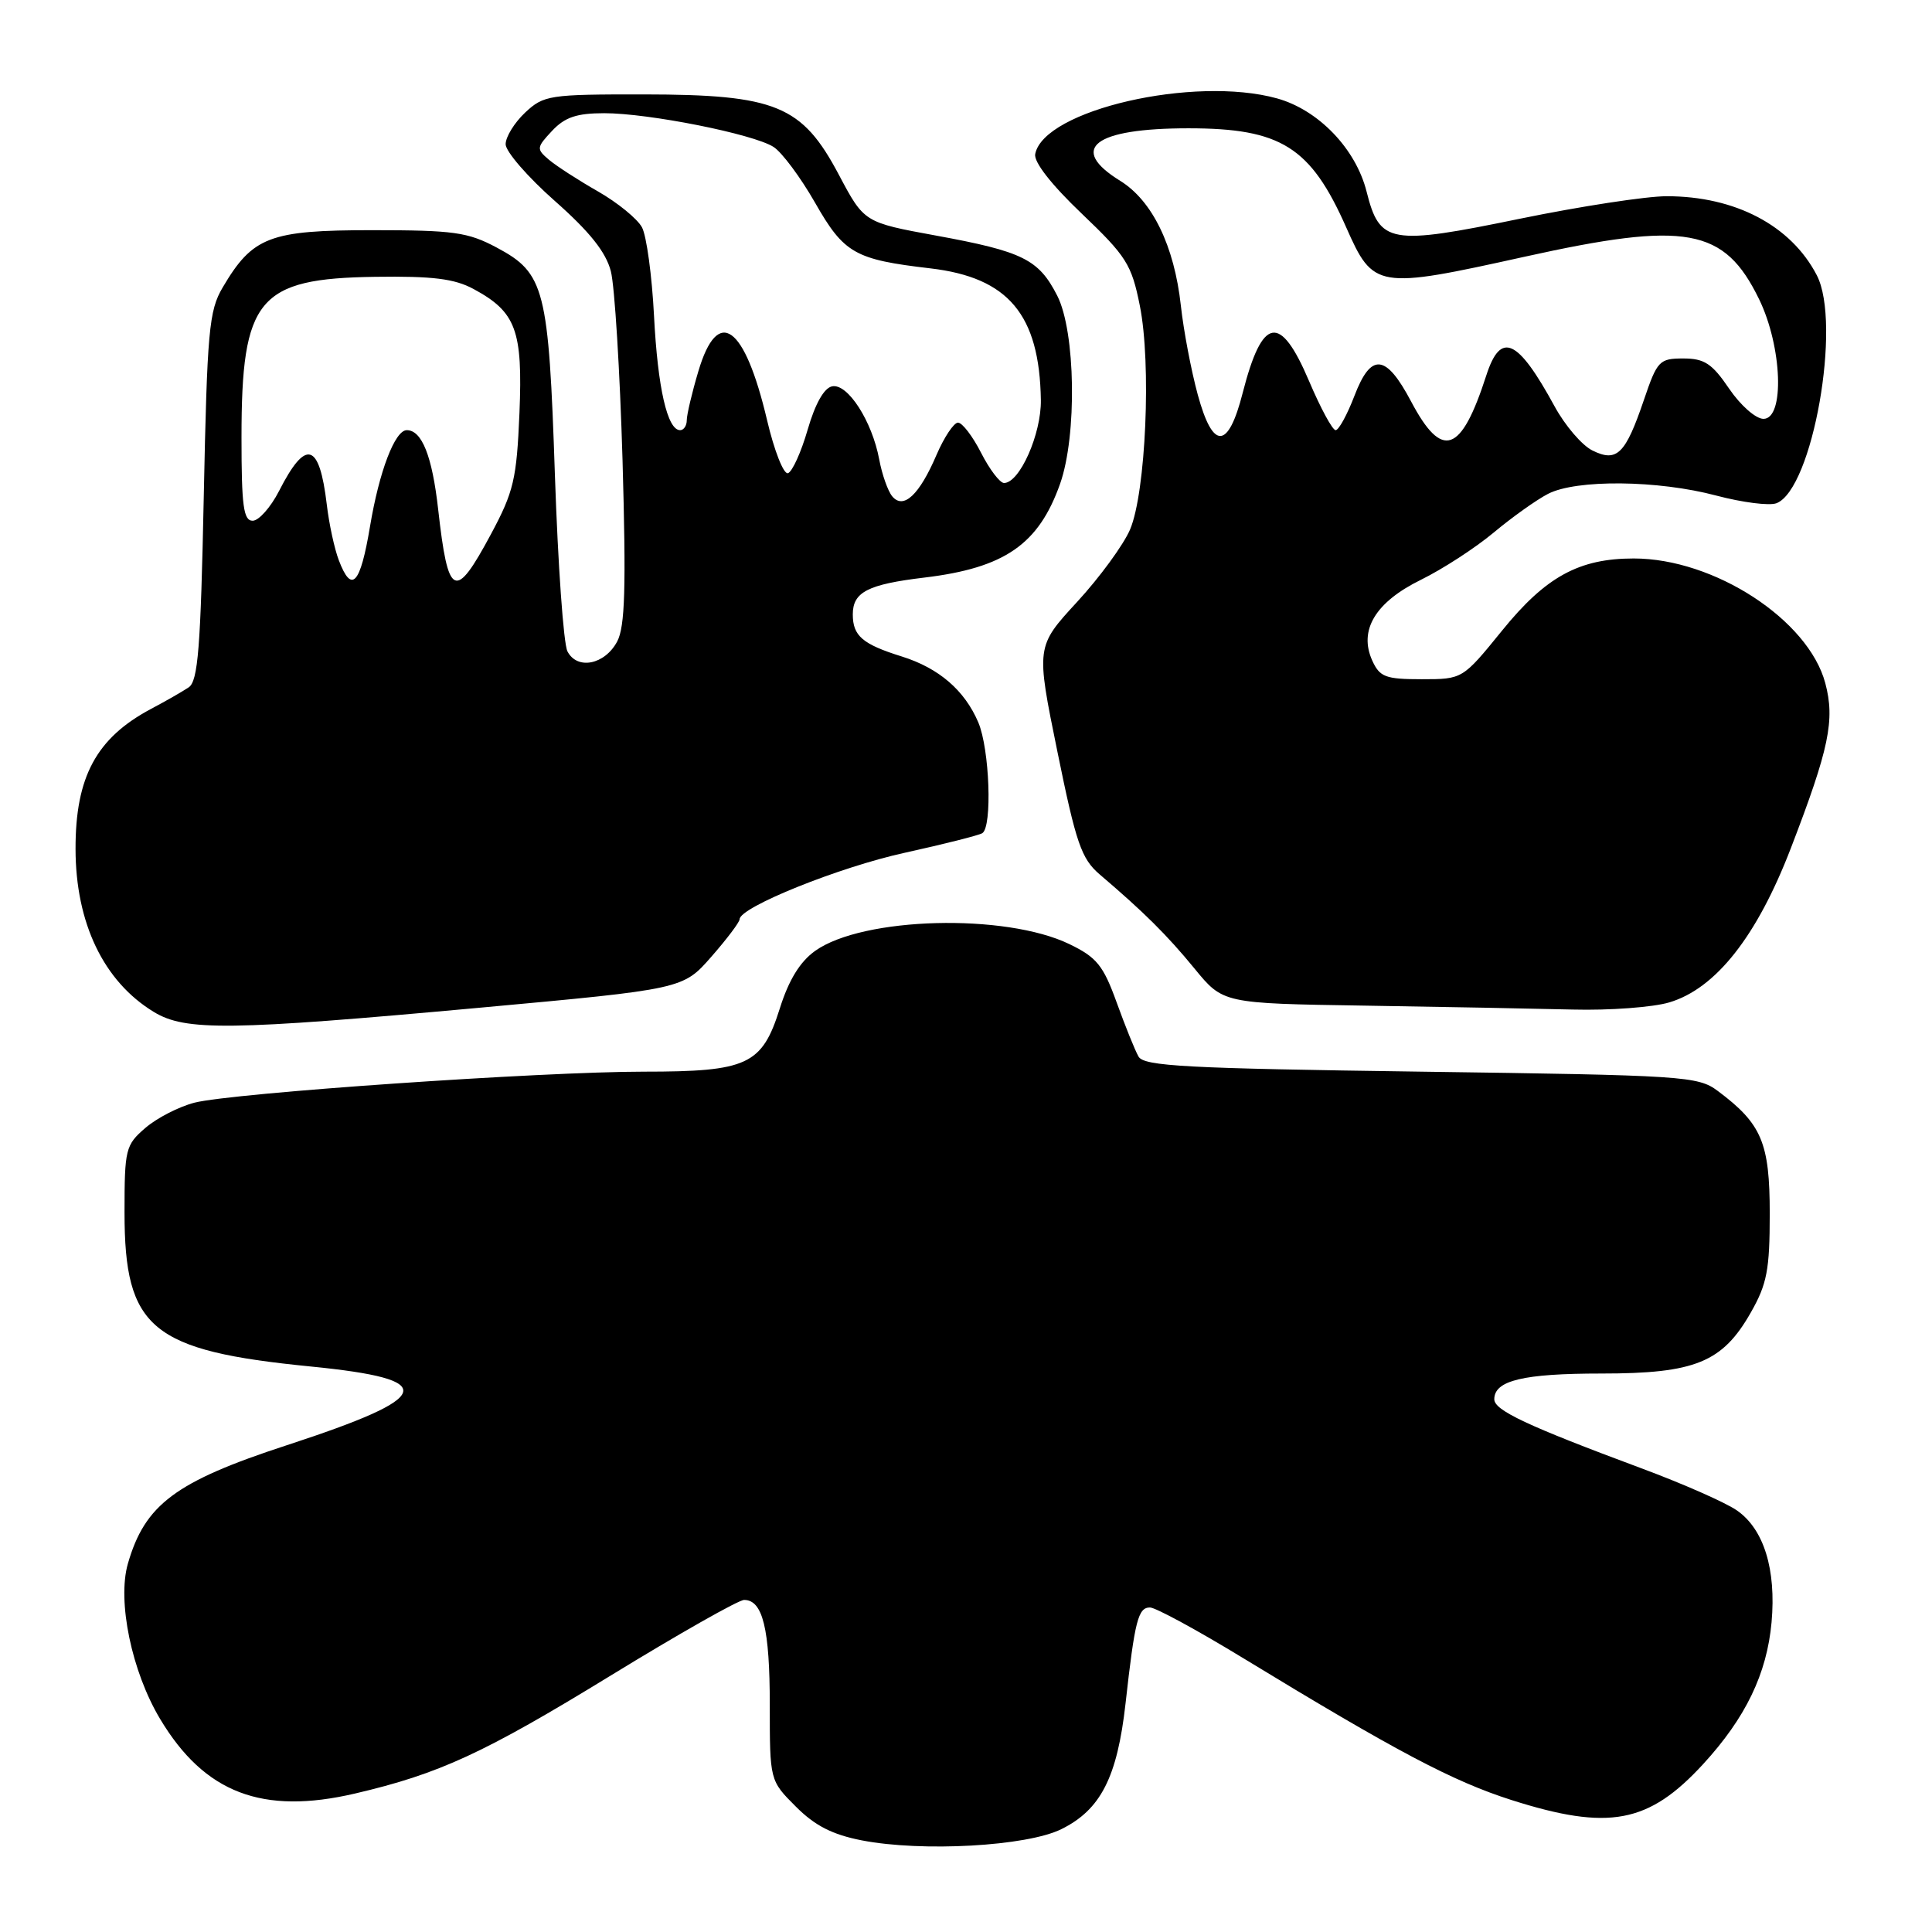 <?xml version="1.0" encoding="UTF-8" standalone="no"?>
<!DOCTYPE svg PUBLIC "-//W3C//DTD SVG 1.1//EN" "http://www.w3.org/Graphics/SVG/1.1/DTD/svg11.dtd" >
<svg xmlns="http://www.w3.org/2000/svg" xmlns:xlink="http://www.w3.org/1999/xlink" version="1.1" viewBox="0 0 256 256">
 <g >
 <path fill="currentColor"
d=" M 140.62 242.38 C 145.84 239.81 148.04 235.51 149.14 225.72 C 150.37 214.69 150.81 213.00 152.38 213.00 C 153.11 213.00 158.62 215.99 164.61 219.64 C 185.04 232.09 192.50 236.03 200.30 238.52 C 213.17 242.61 218.45 241.62 225.68 233.75 C 231.30 227.63 234.12 221.79 234.74 214.97 C 235.37 207.97 233.73 202.65 230.18 200.16 C 228.71 199.12 223.00 196.60 217.50 194.56 C 202.32 188.91 198.00 186.88 198.00 185.41 C 198.00 182.92 201.83 182.00 212.20 182.00 C 224.62 182.00 228.24 180.52 232.00 173.90 C 234.14 170.14 234.50 168.24 234.50 160.82 C 234.50 151.42 233.44 148.91 227.62 144.56 C 224.98 142.59 223.25 142.48 188.29 142.00 C 157.18 141.57 151.59 141.28 150.86 140.00 C 150.39 139.18 149.09 135.94 147.96 132.82 C 146.19 127.92 145.32 126.85 141.70 125.10 C 133.21 120.99 114.34 121.49 108.02 125.99 C 106.01 127.42 104.52 129.84 103.33 133.62 C 100.97 141.11 99.06 142.00 85.32 142.00 C 71.72 142.00 30.73 144.83 25.77 146.11 C 23.71 146.64 20.79 148.14 19.27 149.45 C 16.63 151.72 16.50 152.26 16.50 160.67 C 16.50 176.06 20.04 178.98 41.19 181.07 C 58.35 182.77 57.65 185.08 38.00 191.50 C 23.25 196.32 19.20 199.34 16.94 207.21 C 15.52 212.18 17.45 221.49 21.22 227.78 C 27.10 237.59 34.77 240.52 47.05 237.65 C 58.22 235.04 64.11 232.32 80.97 221.99 C 89.93 216.50 97.86 212.00 98.60 212.00 C 101.07 212.00 102.00 215.82 102.00 225.90 C 102.00 235.93 102.00 235.93 105.45 239.38 C 107.98 241.92 110.30 243.10 114.20 243.86 C 122.19 245.41 136.04 244.64 140.62 242.38 Z  M 63.55 133.53 C 90.50 131.06 90.50 131.06 94.25 126.78 C 96.31 124.43 98.00 122.19 98.00 121.81 C 98.00 120.21 111.21 114.89 119.91 112.99 C 125.08 111.85 129.69 110.69 130.16 110.40 C 131.50 109.57 131.13 99.25 129.63 95.72 C 127.82 91.47 124.41 88.53 119.50 86.99 C 114.28 85.36 113.00 84.26 113.00 81.41 C 113.00 78.45 114.98 77.43 122.50 76.53 C 133.13 75.25 137.63 72.13 140.47 64.10 C 142.73 57.69 142.52 43.94 140.09 39.18 C 137.63 34.36 135.53 33.32 124.00 31.21 C 114.50 29.47 114.50 29.47 111.14 23.13 C 106.28 13.96 102.82 12.53 85.33 12.51 C 72.77 12.50 72.05 12.61 69.58 14.92 C 68.16 16.26 67.00 18.14 67.00 19.11 C 67.00 20.08 69.93 23.46 73.51 26.62 C 78.14 30.71 80.29 33.41 80.94 35.94 C 81.45 37.90 82.14 49.17 82.49 61.00 C 82.97 77.91 82.82 83.03 81.78 85.00 C 80.14 88.08 76.49 88.81 75.19 86.31 C 74.67 85.31 73.93 74.83 73.53 63.00 C 72.70 38.23 72.18 36.20 65.83 32.81 C 61.99 30.76 60.13 30.50 49.32 30.50 C 35.71 30.50 33.47 31.36 29.50 38.10 C 27.69 41.17 27.45 43.83 27.00 65.79 C 26.59 85.88 26.24 90.25 25.00 91.08 C 24.18 91.63 21.93 92.92 20.00 93.94 C 12.77 97.79 9.99 102.94 10.01 112.49 C 10.02 122.30 13.73 130.04 20.37 134.08 C 24.56 136.64 30.44 136.56 63.55 133.53 Z  M 221.20 132.82 C 227.36 130.98 232.81 124.06 237.30 112.38 C 242.38 99.18 243.16 95.41 241.86 90.52 C 239.62 82.12 227.14 74.00 216.48 74.00 C 209.23 74.00 204.82 76.41 199.03 83.56 C 193.80 90.00 193.80 90.00 188.38 90.00 C 183.59 90.00 182.83 89.71 181.84 87.55 C 180.00 83.51 182.24 79.79 188.29 76.82 C 191.16 75.41 195.49 72.60 197.92 70.57 C 200.35 68.54 203.59 66.23 205.12 65.44 C 208.87 63.50 219.70 63.61 227.43 65.67 C 230.87 66.58 234.45 67.04 235.39 66.68 C 240.18 64.84 244.06 42.86 240.73 36.46 C 237.31 29.88 229.93 26.00 220.84 26.00 C 218.13 26.00 209.41 27.34 201.46 28.97 C 184.14 32.54 182.82 32.30 181.08 25.39 C 179.65 19.71 174.71 14.57 169.22 13.04 C 158.23 9.99 138.31 14.57 137.17 20.41 C 136.96 21.46 139.32 24.48 143.33 28.30 C 149.25 33.95 149.94 35.03 151.03 40.49 C 152.58 48.15 151.83 65.25 149.74 70.16 C 148.88 72.18 145.72 76.50 142.72 79.76 C 137.27 85.68 137.27 85.68 140.11 99.59 C 142.59 111.77 143.29 113.79 145.72 115.87 C 151.61 120.89 154.63 123.89 158.28 128.34 C 162.06 132.96 162.06 132.96 180.78 133.25 C 191.08 133.41 203.50 133.65 208.38 133.77 C 213.27 133.90 219.04 133.47 221.20 132.82 Z  M 44.90 74.25 C 44.32 72.74 43.60 69.41 43.30 66.85 C 42.32 58.60 40.52 58.10 36.97 65.07 C 35.86 67.23 34.29 69.00 33.48 69.00 C 32.26 69.00 32.00 67.04 32.00 57.97 C 32.00 39.53 34.19 36.90 49.71 36.68 C 57.33 36.57 60.22 36.93 62.74 38.29 C 68.39 41.34 69.28 43.76 68.83 54.75 C 68.46 63.49 68.07 65.15 65.07 70.75 C 60.29 79.67 59.38 79.25 58.06 67.50 C 57.27 60.45 55.91 57.00 53.90 57.00 C 52.33 57.00 50.25 62.44 49.03 69.75 C 47.74 77.46 46.60 78.71 44.90 74.25 Z  M 118.22 65.76 C 117.65 65.07 116.87 62.87 116.50 60.87 C 115.55 55.80 112.33 50.79 110.27 51.19 C 109.20 51.39 108.02 53.48 107.02 56.93 C 106.16 59.91 104.98 62.51 104.41 62.70 C 103.84 62.89 102.59 59.73 101.64 55.67 C 98.66 43.03 95.12 40.50 92.54 49.18 C 91.69 52.03 91.00 54.96 91.00 55.68 C 91.00 56.41 90.60 57.00 90.12 57.00 C 88.43 57.00 87.15 51.41 86.66 41.84 C 86.39 36.53 85.67 31.26 85.07 30.13 C 84.46 28.99 81.83 26.85 79.23 25.36 C 76.63 23.88 73.71 21.99 72.73 21.16 C 71.06 19.74 71.08 19.55 73.16 17.33 C 74.85 15.53 76.42 15.00 80.07 15.00 C 85.97 15.00 99.83 17.76 102.50 19.47 C 103.60 20.17 106.08 23.50 108.00 26.86 C 111.84 33.59 113.26 34.39 123.28 35.56 C 133.61 36.77 137.74 41.68 137.92 53.00 C 137.99 57.50 135.11 64.00 133.04 64.00 C 132.49 64.00 131.12 62.20 130.00 60.00 C 128.88 57.80 127.50 56.00 126.94 56.00 C 126.39 56.00 125.11 57.92 124.10 60.26 C 121.82 65.59 119.71 67.56 118.22 65.76 Z  M 211.00 59.69 C 209.62 59.01 207.38 56.39 206.00 53.86 C 201.09 44.85 198.85 43.84 196.94 49.75 C 193.60 60.10 191.09 60.97 186.98 53.20 C 183.64 46.88 181.67 46.69 179.47 52.45 C 178.51 54.95 177.39 57.00 176.98 57.00 C 176.56 57.00 174.98 54.08 173.46 50.50 C 169.63 41.49 167.26 41.91 164.66 52.07 C 162.74 59.59 160.72 59.67 158.71 52.30 C 157.84 49.11 156.83 43.80 156.47 40.50 C 155.60 32.58 152.69 26.59 148.43 23.96 C 141.49 19.67 144.97 17.00 157.48 17.00 C 169.74 17.00 173.66 19.46 178.38 30.13 C 181.98 38.27 182.45 38.35 202.01 34.02 C 223.46 29.27 228.48 30.18 233.09 39.65 C 236.15 45.94 236.50 55.50 233.67 55.50 C 232.65 55.50 230.63 53.72 229.12 51.50 C 226.86 48.17 225.84 47.50 223.05 47.50 C 219.87 47.50 219.59 47.80 217.83 52.98 C 215.38 60.19 214.25 61.30 211.00 59.69 Z "/>
</g>
</svg>